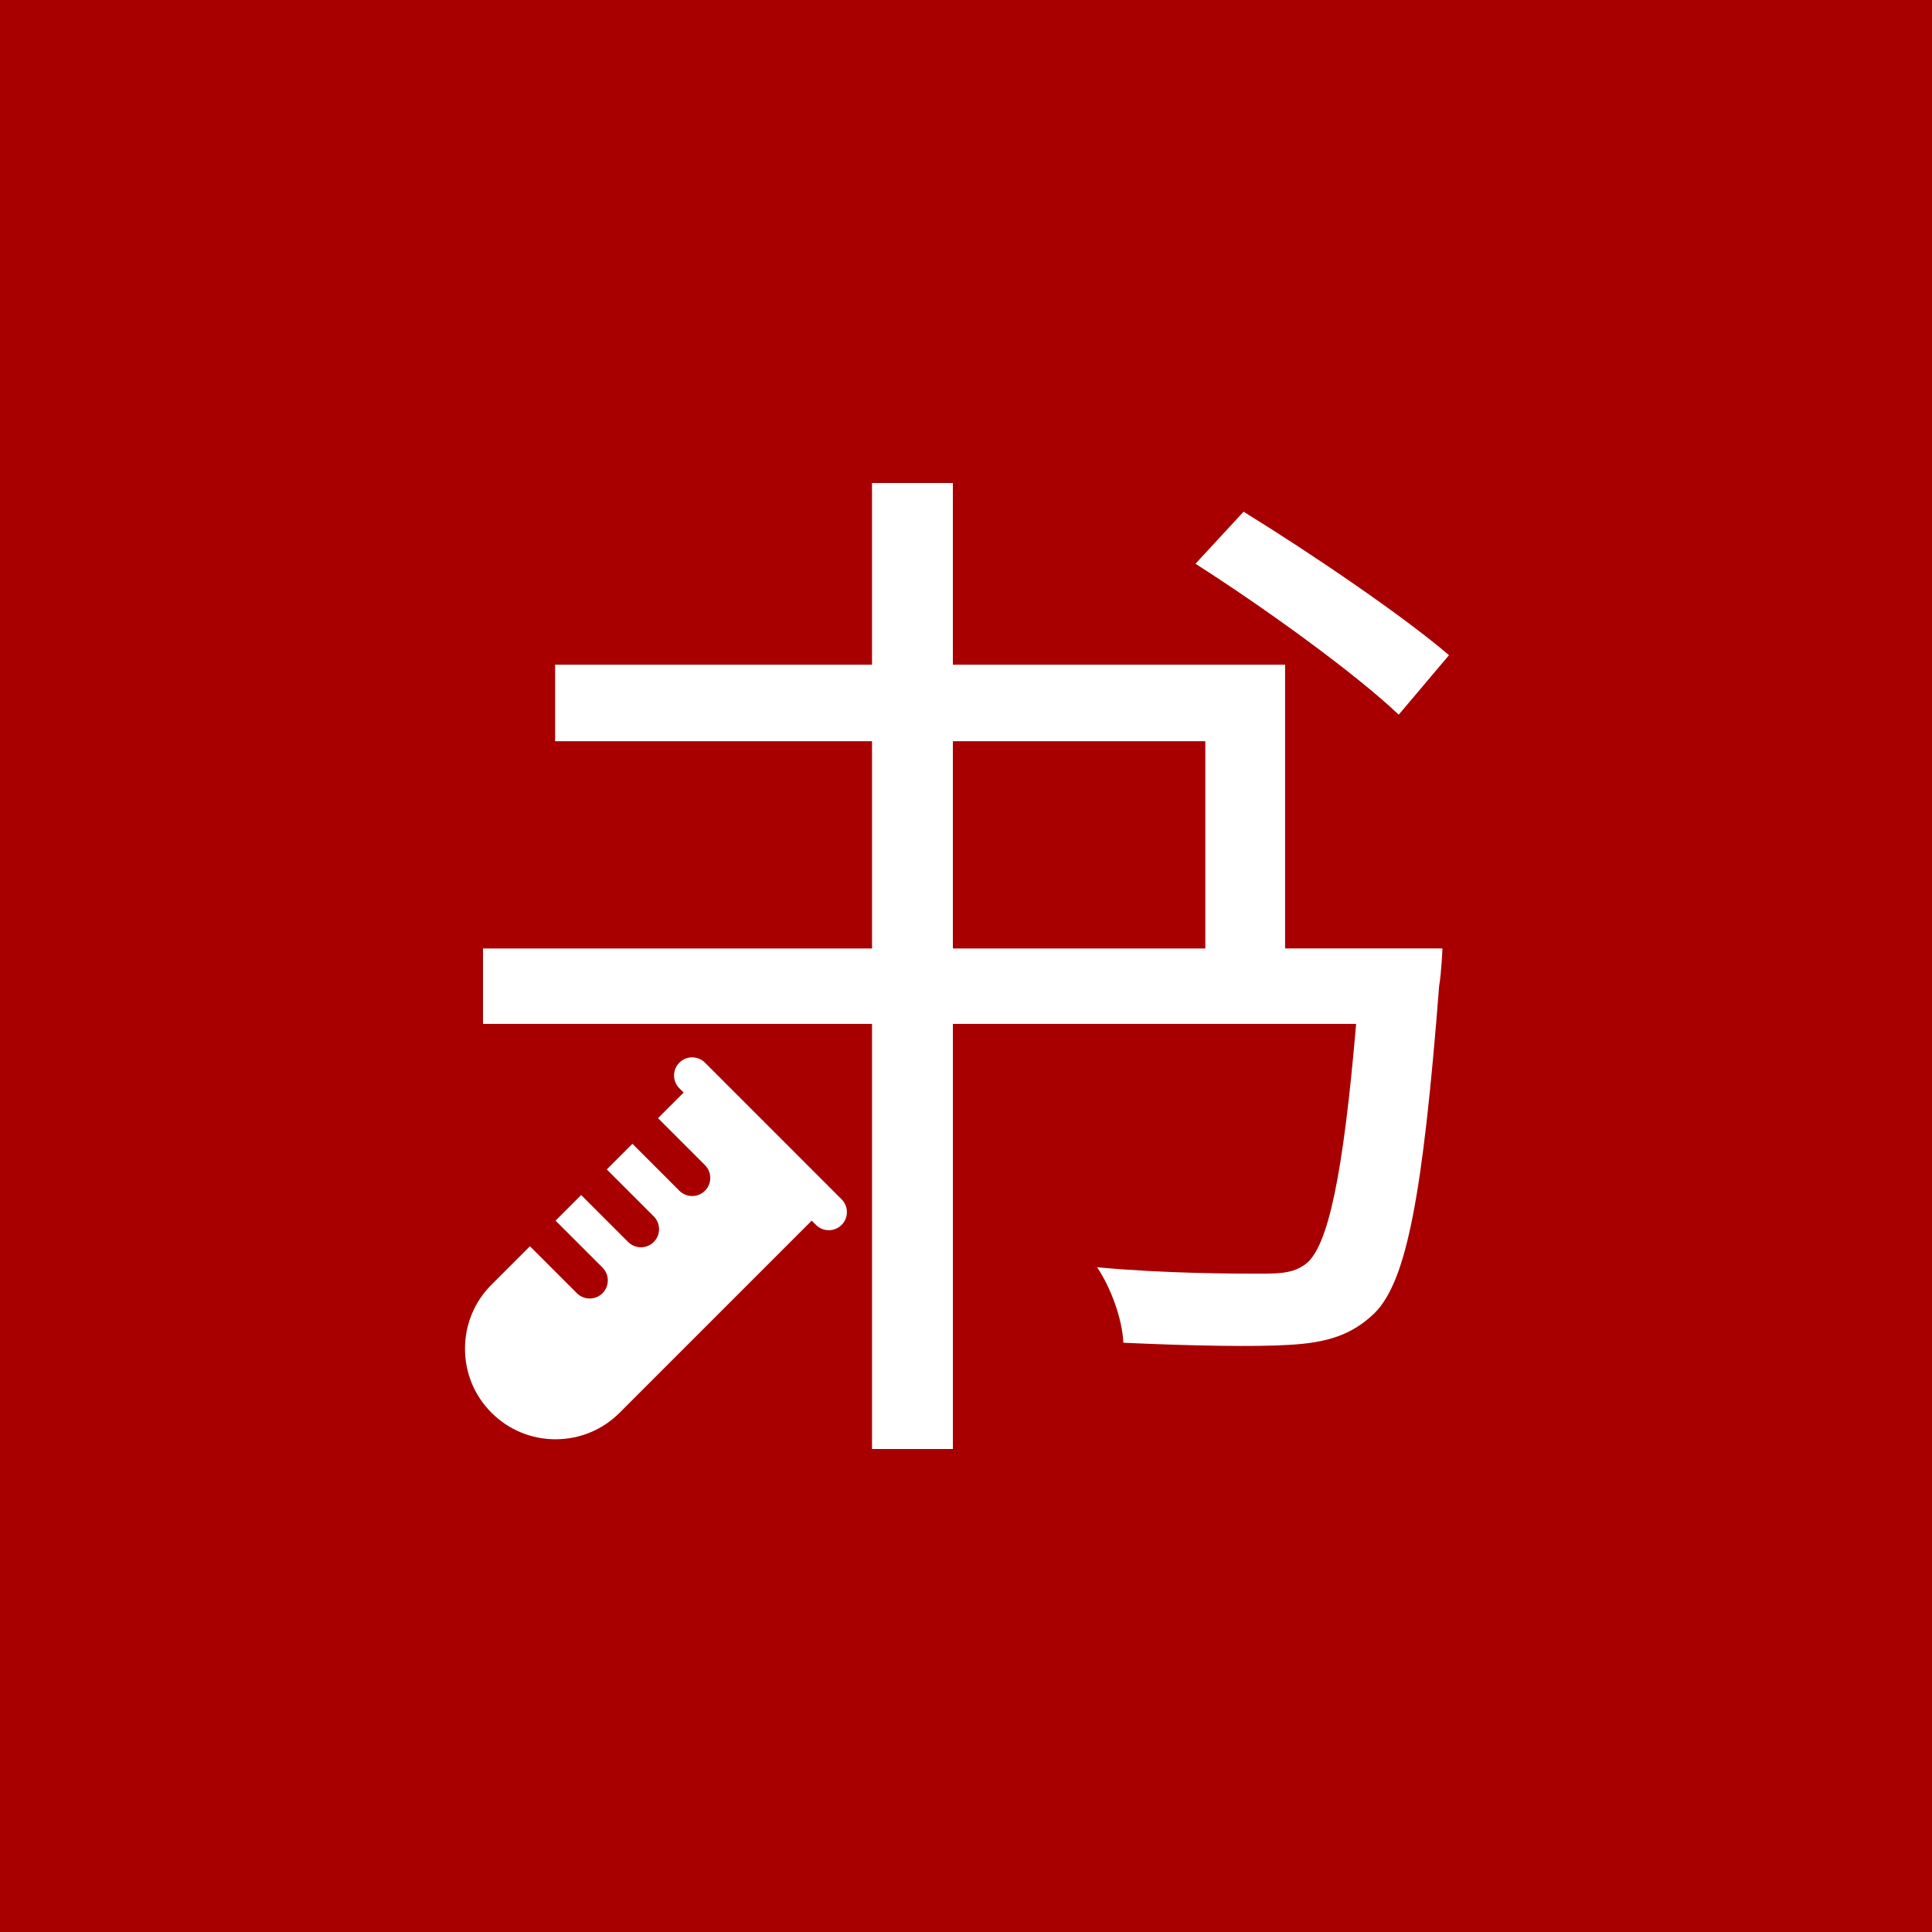 <?xml version="1.0" encoding="UTF-8" standalone="no"?>
<svg
   width="200"
   height="200"
   viewBox="0 0 100 100"
   version="1.1"
   id="svg6"
   sodipodi:docname="logo.svg"
   inkscape:version="1.2.1 (9c6d41e410, 2022-07-14)"
   inkscape:export-filename="/home/doomsdayrs/Downloads/shosetsu-logo.png"
   inkscape:export-xdpi="122.88"
   inkscape:export-ydpi="122.88"
   xml:space="preserve"
   xmlns:inkscape="http://www.inkscape.org/namespaces/inkscape"
   xmlns:sodipodi="http://sodipodi.sourceforge.net/DTD/sodipodi-0.dtd"
   xmlns="http://www.w3.org/2000/svg"
   xmlns:svg="http://www.w3.org/2000/svg"><defs
     id="defs10" /><sodipodi:namedview
     id="namedview8"
     pagecolor="#505050"
     bordercolor="#eeeeee"
     borderopacity="1"
     inkscape:pageshadow="0"
     inkscape:pageopacity="0"
     inkscape:pagecheckerboard="0"
     showgrid="false"
     inkscape:zoom="2.9380287"
     inkscape:cx="53.437191"
     inkscape:cy="102.10928"
     inkscape:window-width="1920"
     inkscape:window-height="1011"
     inkscape:window-x="0"
     inkscape:window-y="0"
     inkscape:window-maximized="1"
     inkscape:current-layer="svg6"
     inkscape:snap-global="true"
     inkscape:snap-bbox="true"
     inkscape:bbox-paths="true"
     inkscape:bbox-nodes="true"
     inkscape:showpageshadow="0"
     inkscape:deskcolor="#505050" /><rect
     style="fill:#a80000;fill-opacity:1;stroke:none;stroke-width:0.486"
     id="rect952"
     width="100"
     height="100"
     x="0"
     y="0"
     inkscape:label="background" /><path
     fill="#ffffff"
     d="M 75,33.911 C 72.624,31.876 67.93,28.685 64.367,26.485 l -2.489,2.695 c 3.62,2.31 8.258,5.666 10.52,7.811 z M 49.321,38.366 H 62.387 V 49.092 H 49.321 Z m 17.195,10.726 V 34.406 H 49.321 V 25 h -4.186 v 9.406 H 28.733 v 3.96 H 45.136 V 49.092 H 25 v 3.905 H 45.136 V 75 h 4.186 V 52.998 h 20.871 c -0.679,7.976 -1.471,11.441 -2.545,12.376 -0.622,0.495 -1.244,0.55 -2.376,0.55 -1.357,0 -4.921,0 -8.484,-0.33 0.735,1.1 1.301,2.695 1.357,3.905 3.507,0.165 6.9,0.22 8.597,0.11 1.923,-0.11 3.224,-0.495 4.412,-1.65 1.64,-1.65 2.489,-5.996 3.337,-16.942 0.113,-0.605 0.17,-1.925 0.17,-1.925 z"
     stroke-width="4.183"
     id="path4"
     inkscape:label="word" /><path
     id="XMLID_228_"
     d="m 31.407,60.528 1.326,1.326 1.105,1.105 c 0.366,0.366 0.366,0.96 -1.25e-4,1.326 -0.366,0.366 -0.96,0.366 -1.326,0 l -1.105,-1.105 -1.25e-4,6.2e-5 -1.326,-1.326 -1.326,1.326 1.326,1.326 1.105,1.105 c 0.366,0.366 0.366,0.96 0,1.326 -0.366,0.366 -0.96,0.366 -1.326,-6.2e-5 l -1.105,-1.105 -1.326,-1.326 -1.988,1.988 c -0.885,0.885 -1.373,2.062 -1.373,3.315 -1.25e-4,1.252 0.487,2.429 1.373,3.315 1.25e-4,-1.25e-4 1.25e-4,-1.25e-4 1.25e-4,-1.25e-4 0.885,0.885 2.062,1.373 3.315,1.373 1.252,0 2.429,-0.488 3.315,-1.373 l 9.943,-9.943 0.221,0.221 c 0.366,0.366 0.96,0.366 1.326,-6.2e-5 0.366,-0.366 0.366,-0.96 0,-1.326 l -0.85,-0.85 c -0.011,-0.012 -0.021,-0.024 -0.033,-0.036 -0.012,-0.011 -0.024,-0.022 -0.036,-0.033 L 37.408,55.922 c -0.011,-0.012 -0.021,-0.025 -0.033,-0.037 -0.012,-0.012 -0.024,-0.022 -0.036,-0.033 L 36.489,55.003 c -0.366,-0.366 -0.96,-0.366 -1.326,0 -0.366,0.366 -0.366,0.96 0,1.326 l 0.221,0.221 -1.326,1.326 1.326,1.326 1.105,1.105 c 0.366,0.366 0.366,0.96 0,1.326 -0.366,0.366 -0.96,0.366 -1.326,0 L 34.059,60.528 32.733,59.202"
     inkscape:label="vial"
     style="fill:#ffffff;fill-opacity:1;stroke-width:0.062" /></svg>
